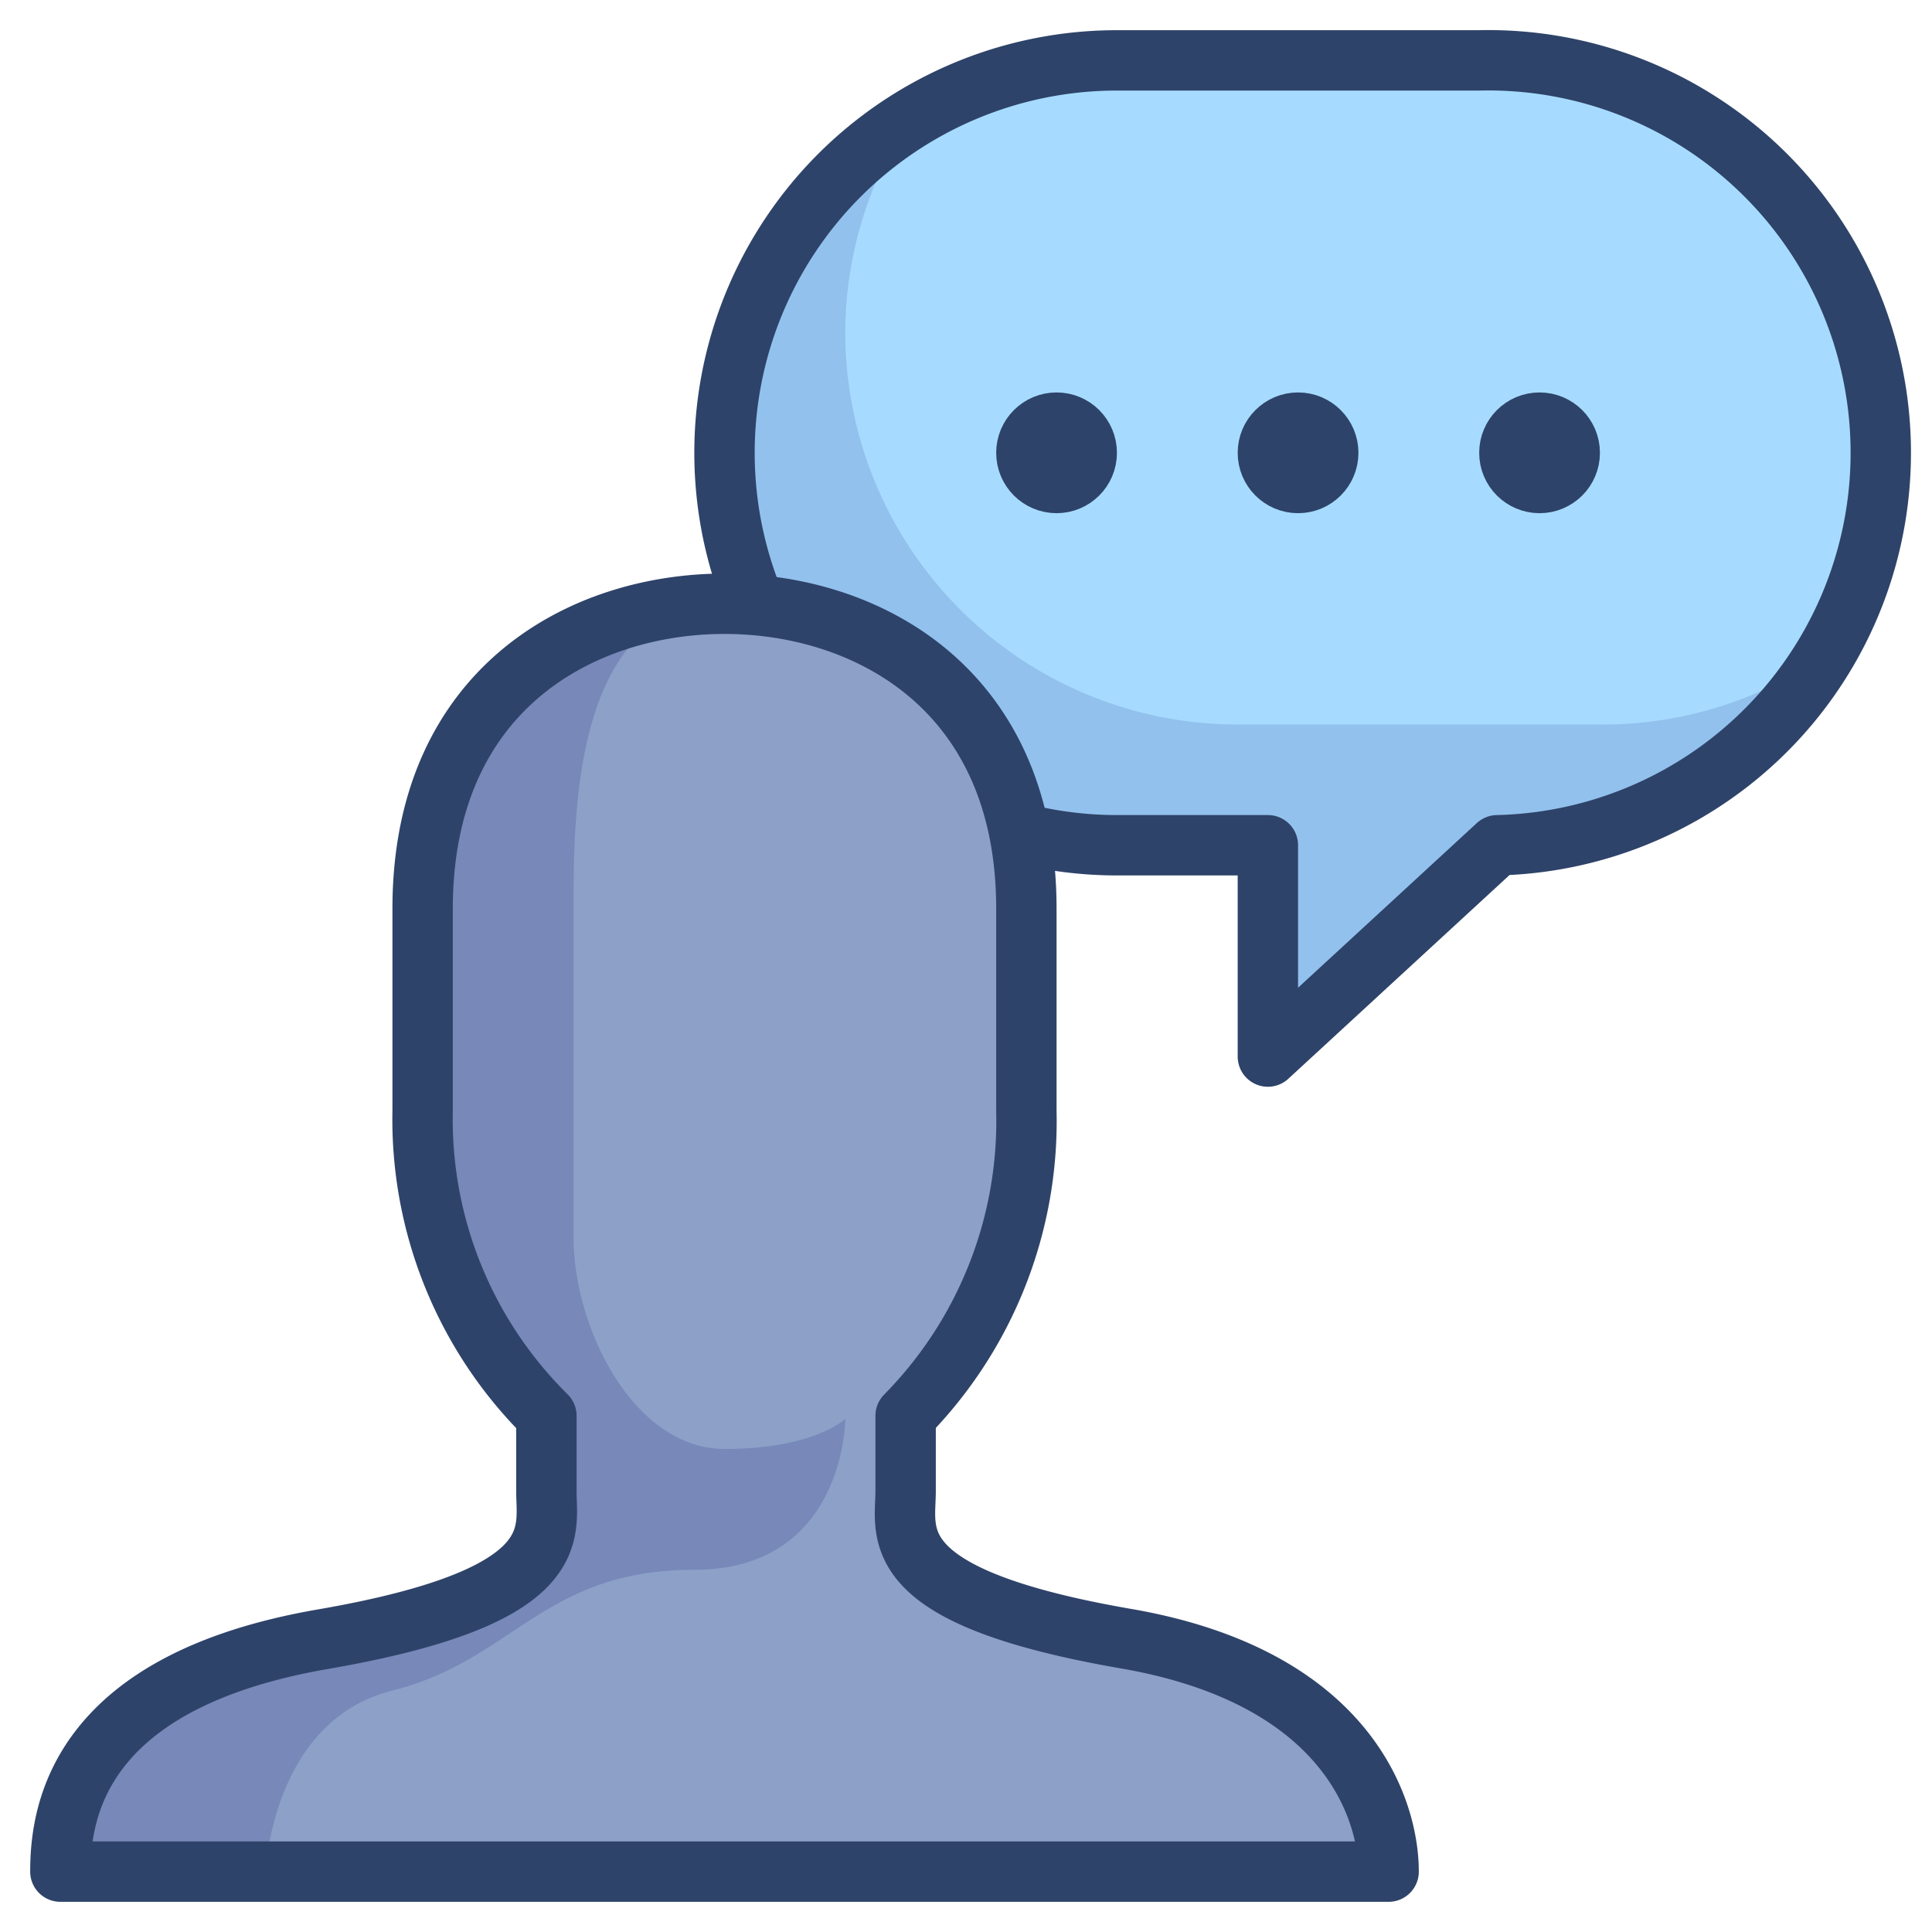 <svg xmlns="http://www.w3.org/2000/svg" viewBox="0 0 64 64" aria-labelledby="title" aria-describedby="desc"><path data-name="layer3" d="M49 2H37a13 13 0 0 0-12 18c3.8.3 7.8 2.6 8.7 7.5a13 13 0 0 0 3.3.5h5v7l7.6-7A13 13 0 0 0 49 2z" fill="#a6dbff"/><circle data-name="layer2" cx="43" cy="15" r="1" fill="#2e4369"/><circle data-name="layer2" cx="35" cy="15" r="1" fill="#2e4369"/><circle data-name="layer2" cx="51" cy="15" r="1" fill="#2e4369"/><path data-name="layer1" d="M37.4 54.3c-8.2-1.4-7.4-3.5-7.4-4.9v-2.5a13.9 13.9 0 0 0 4-10.1v-6.7C34 22.8 28.7 20 24 20s-10 2.8-10 10.1v6.7a13.8 13.8 0 0 0 4.1 10.1v2.5c0 1.4.7 3.5-7.4 4.9S2 60 2 62h44c0-2-1.3-6.4-8.6-7.7z" fill="#8ca0c8"/><path data-name="opacity" d="M13 56c4-1 5-4 10-4s5-5 5-5-1 1-4 1-5-4-5-7V30c0-3 0-10 5-10-4.7 0-10 2.8-10 10.1v6.7a13.8 13.8 0 0 0 4.1 10.1v2.5c0 1.4.7 3.5-7.4 4.9S2 60 2 62h6.8s.2-5 4.2-6z" fill="#000064" opacity=".15"/><path data-name="opacity" d="M53 24H41a13 13 0 0 1-13-13 12.9 12.9 0 0 1 2.1-7 13 13 0 0 0-5 16c3.8.3 7.8 2.6 8.7 7.5a13 13 0 0 0 3.2.5h5v7l7.6-7A13 13 0 0 0 60 22a12.9 12.9 0 0 1-7 2z" fill="#000064" opacity=".12"/><path data-name="stroke" d="M33.8 27.6a13 13 0 0 0 3.2.4h5v7l7.6-7A13 13 0 0 0 49 2H37a13 13 0 0 0-12 18" fill="none" stroke="#2e4369" stroke-linecap="round" stroke-miterlimit="10" stroke-width="2" stroke-linejoin="round"/><circle data-name="stroke" cx="43" cy="15" r="1" fill="none" stroke="#2e4369" stroke-linecap="round" stroke-miterlimit="10" stroke-width="2" stroke-linejoin="round"/><circle data-name="stroke" cx="35" cy="15" r="1" fill="none" stroke="#2e4369" stroke-linecap="round" stroke-miterlimit="10" stroke-width="2" stroke-linejoin="round"/><circle data-name="stroke" cx="51" cy="15" r="1" fill="none" stroke="#2e4369" stroke-linecap="round" stroke-miterlimit="10" stroke-width="2" stroke-linejoin="round"/><path data-name="stroke" d="M37.4 54.3c-8.2-1.4-7.4-3.5-7.4-4.9v-2.5a13.9 13.9 0 0 0 4-10.1v-6.7C34 22.8 28.7 20 24 20s-10 2.8-10 10.1v6.7a13.8 13.8 0 0 0 4.1 10.1v2.5c0 1.4.7 3.5-7.4 4.9S2 60 2 62h44c0-2-1.3-6.4-8.6-7.7z" fill="none" stroke="#2e4369" stroke-linecap="round" stroke-miterlimit="10" stroke-width="2" stroke-linejoin="round"/></svg>
